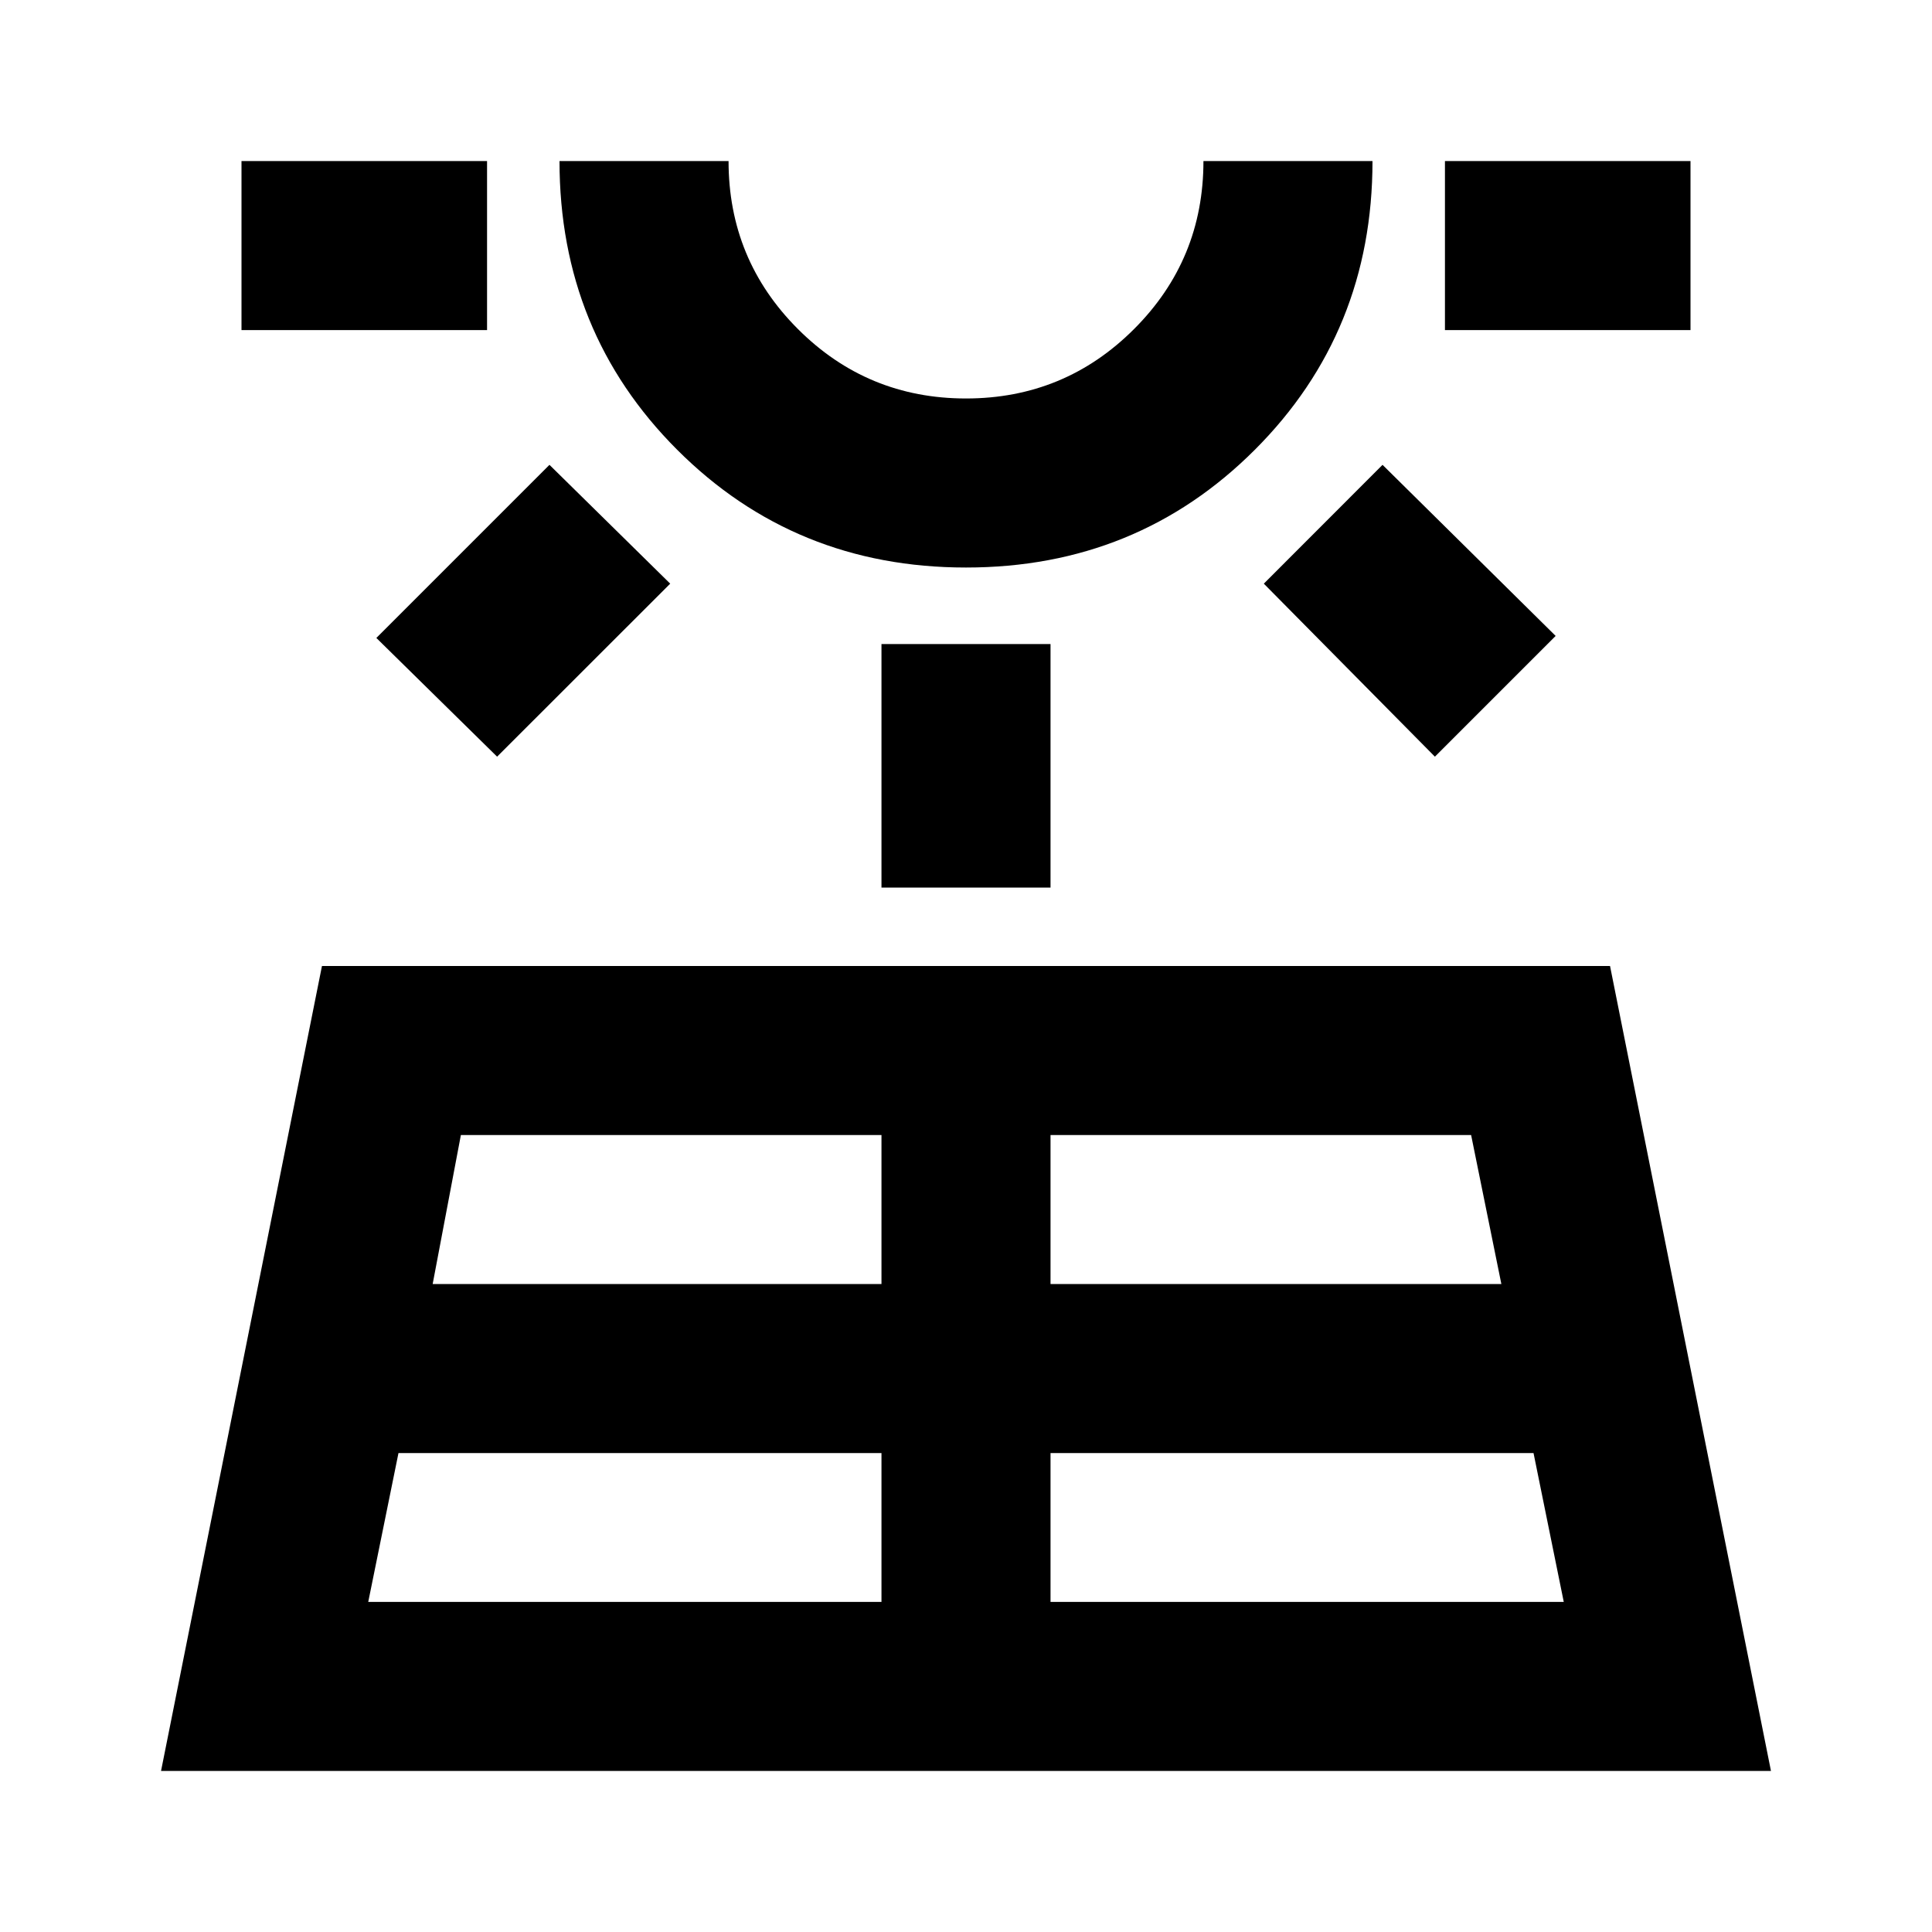 <svg xmlns="http://www.w3.org/2000/svg" viewBox="0 0 20 20"><path d="M1.667 18.333 3.333 10h13.334l1.666 8.333ZM2.5 3.417v-1.75h2.542v1.75Zm1.312 13.166h5.313v-1.541h-5Zm1.334-8.75-1.25-1.229 1.792-1.792 1.25 1.23Zm-.667 5.459h4.646V11.75H4.771ZM10 5.875q-1.771 0-2.99-1.219-1.218-1.218-1.218-2.989h1.75q0 1.021.718 1.739.719.719 1.74.719t1.74-.719q.718-.718.718-1.739h1.75q0 1.771-1.218 2.989Q11.771 5.875 10 5.875Zm0-4.208Zm-.875 7.521V6.667h1.75v2.521Zm1.75 7.395h5.313l-.313-1.541h-5Zm0-3.291h4.667l-.313-1.542h-4.354Zm3.979-5.459-1.771-1.791 1.229-1.23 1.792 1.771Zm.104-4.416v-1.75H17.5v1.75Z"/></svg>

